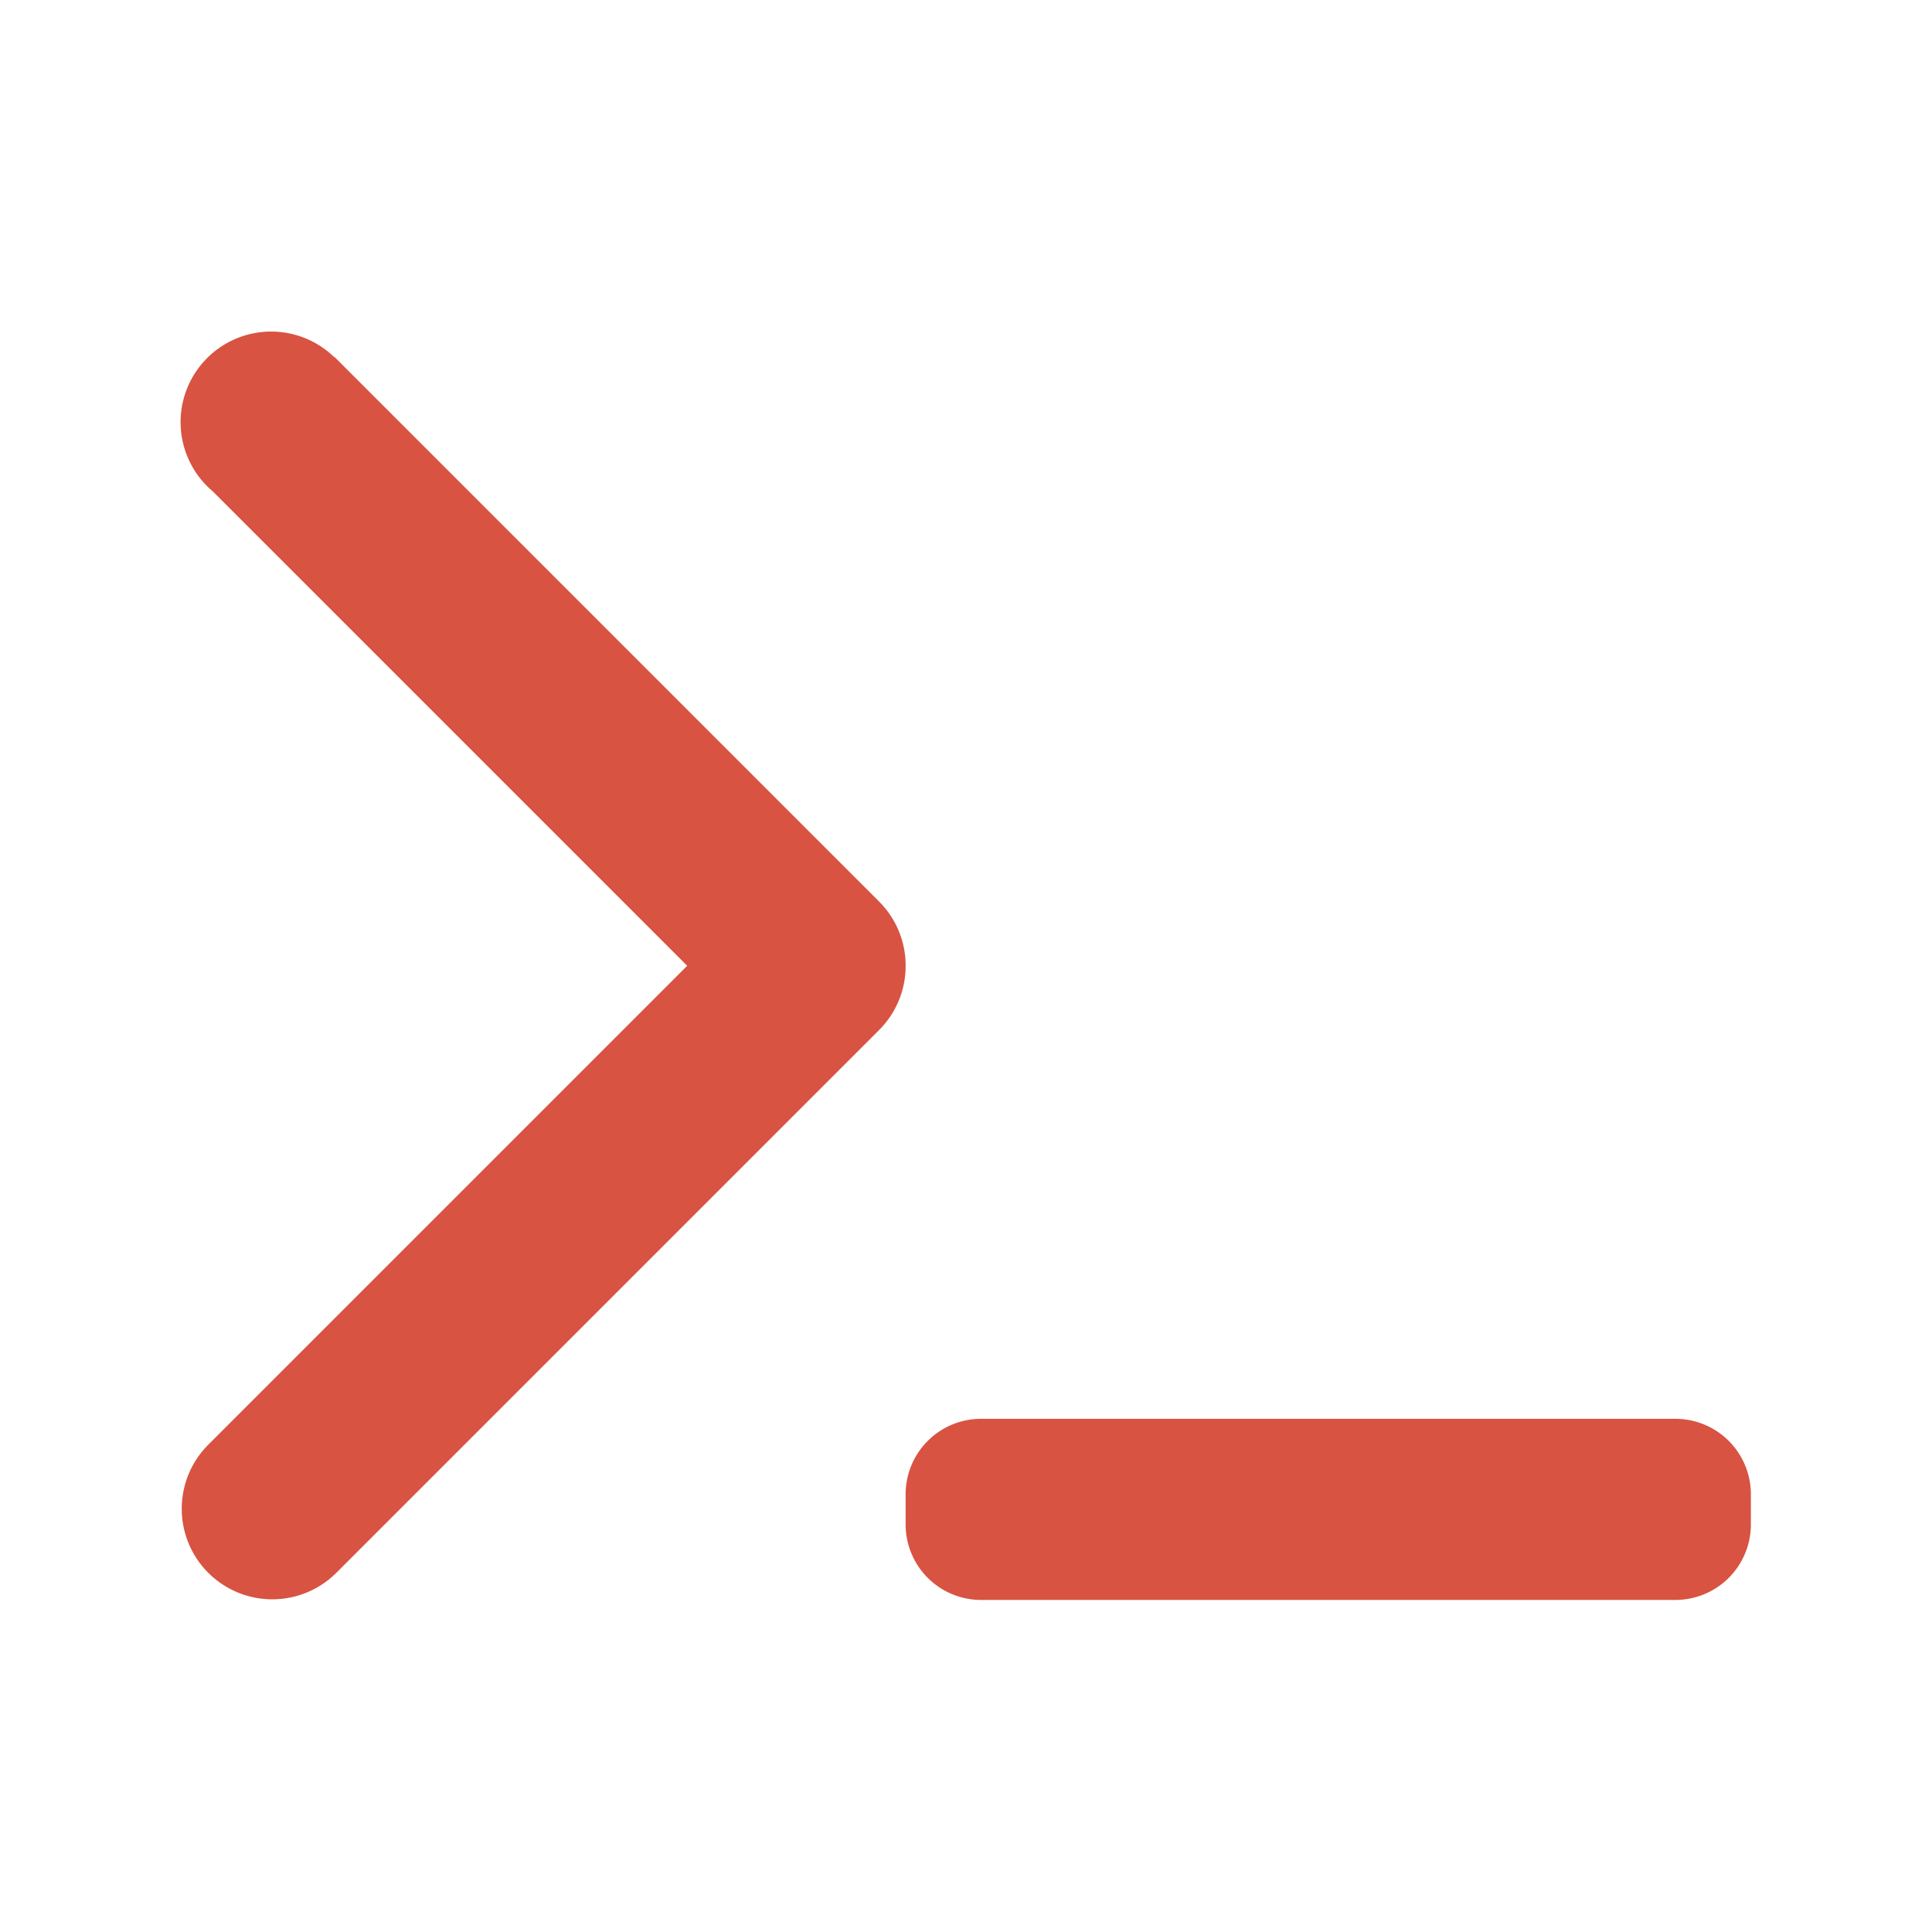 <?xml version="1.0" standalone="no"?><!DOCTYPE svg PUBLIC "-//W3C//DTD SVG 1.1//EN" "http://www.w3.org/Graphics/SVG/1.1/DTD/svg11.dtd"><svg t="1542425855586" class="icon" style="" viewBox="0 0 1024 1024" version="1.1" xmlns="http://www.w3.org/2000/svg" p-id="634" xmlns:xlink="http://www.w3.org/1999/xlink" width="16" height="16"><defs><style type="text/css"></style></defs><path d="M480 512v-0.112-0.112a47.84 47.84 0 0 0-14.688-34.544l0.016-0.016-288-288-0.128 0.128a48 48 0 1 0-64.464 71.056l251.488 251.488L109.44 766.672l0.016 0.016a48 48 0 0 0 67.856 67.856l0.016 0.016 288-288-0.016-0.016A47.84 47.84 0 0 0 480 512z m408 240h-368a40 40 0 0 0-40 40v16a40 40 0 0 0 40 40h368a40 40 0 0 0 40-40v-16a40 40 0 0 0-40-40z" fill="#d85342" p-id="635"></path></svg>